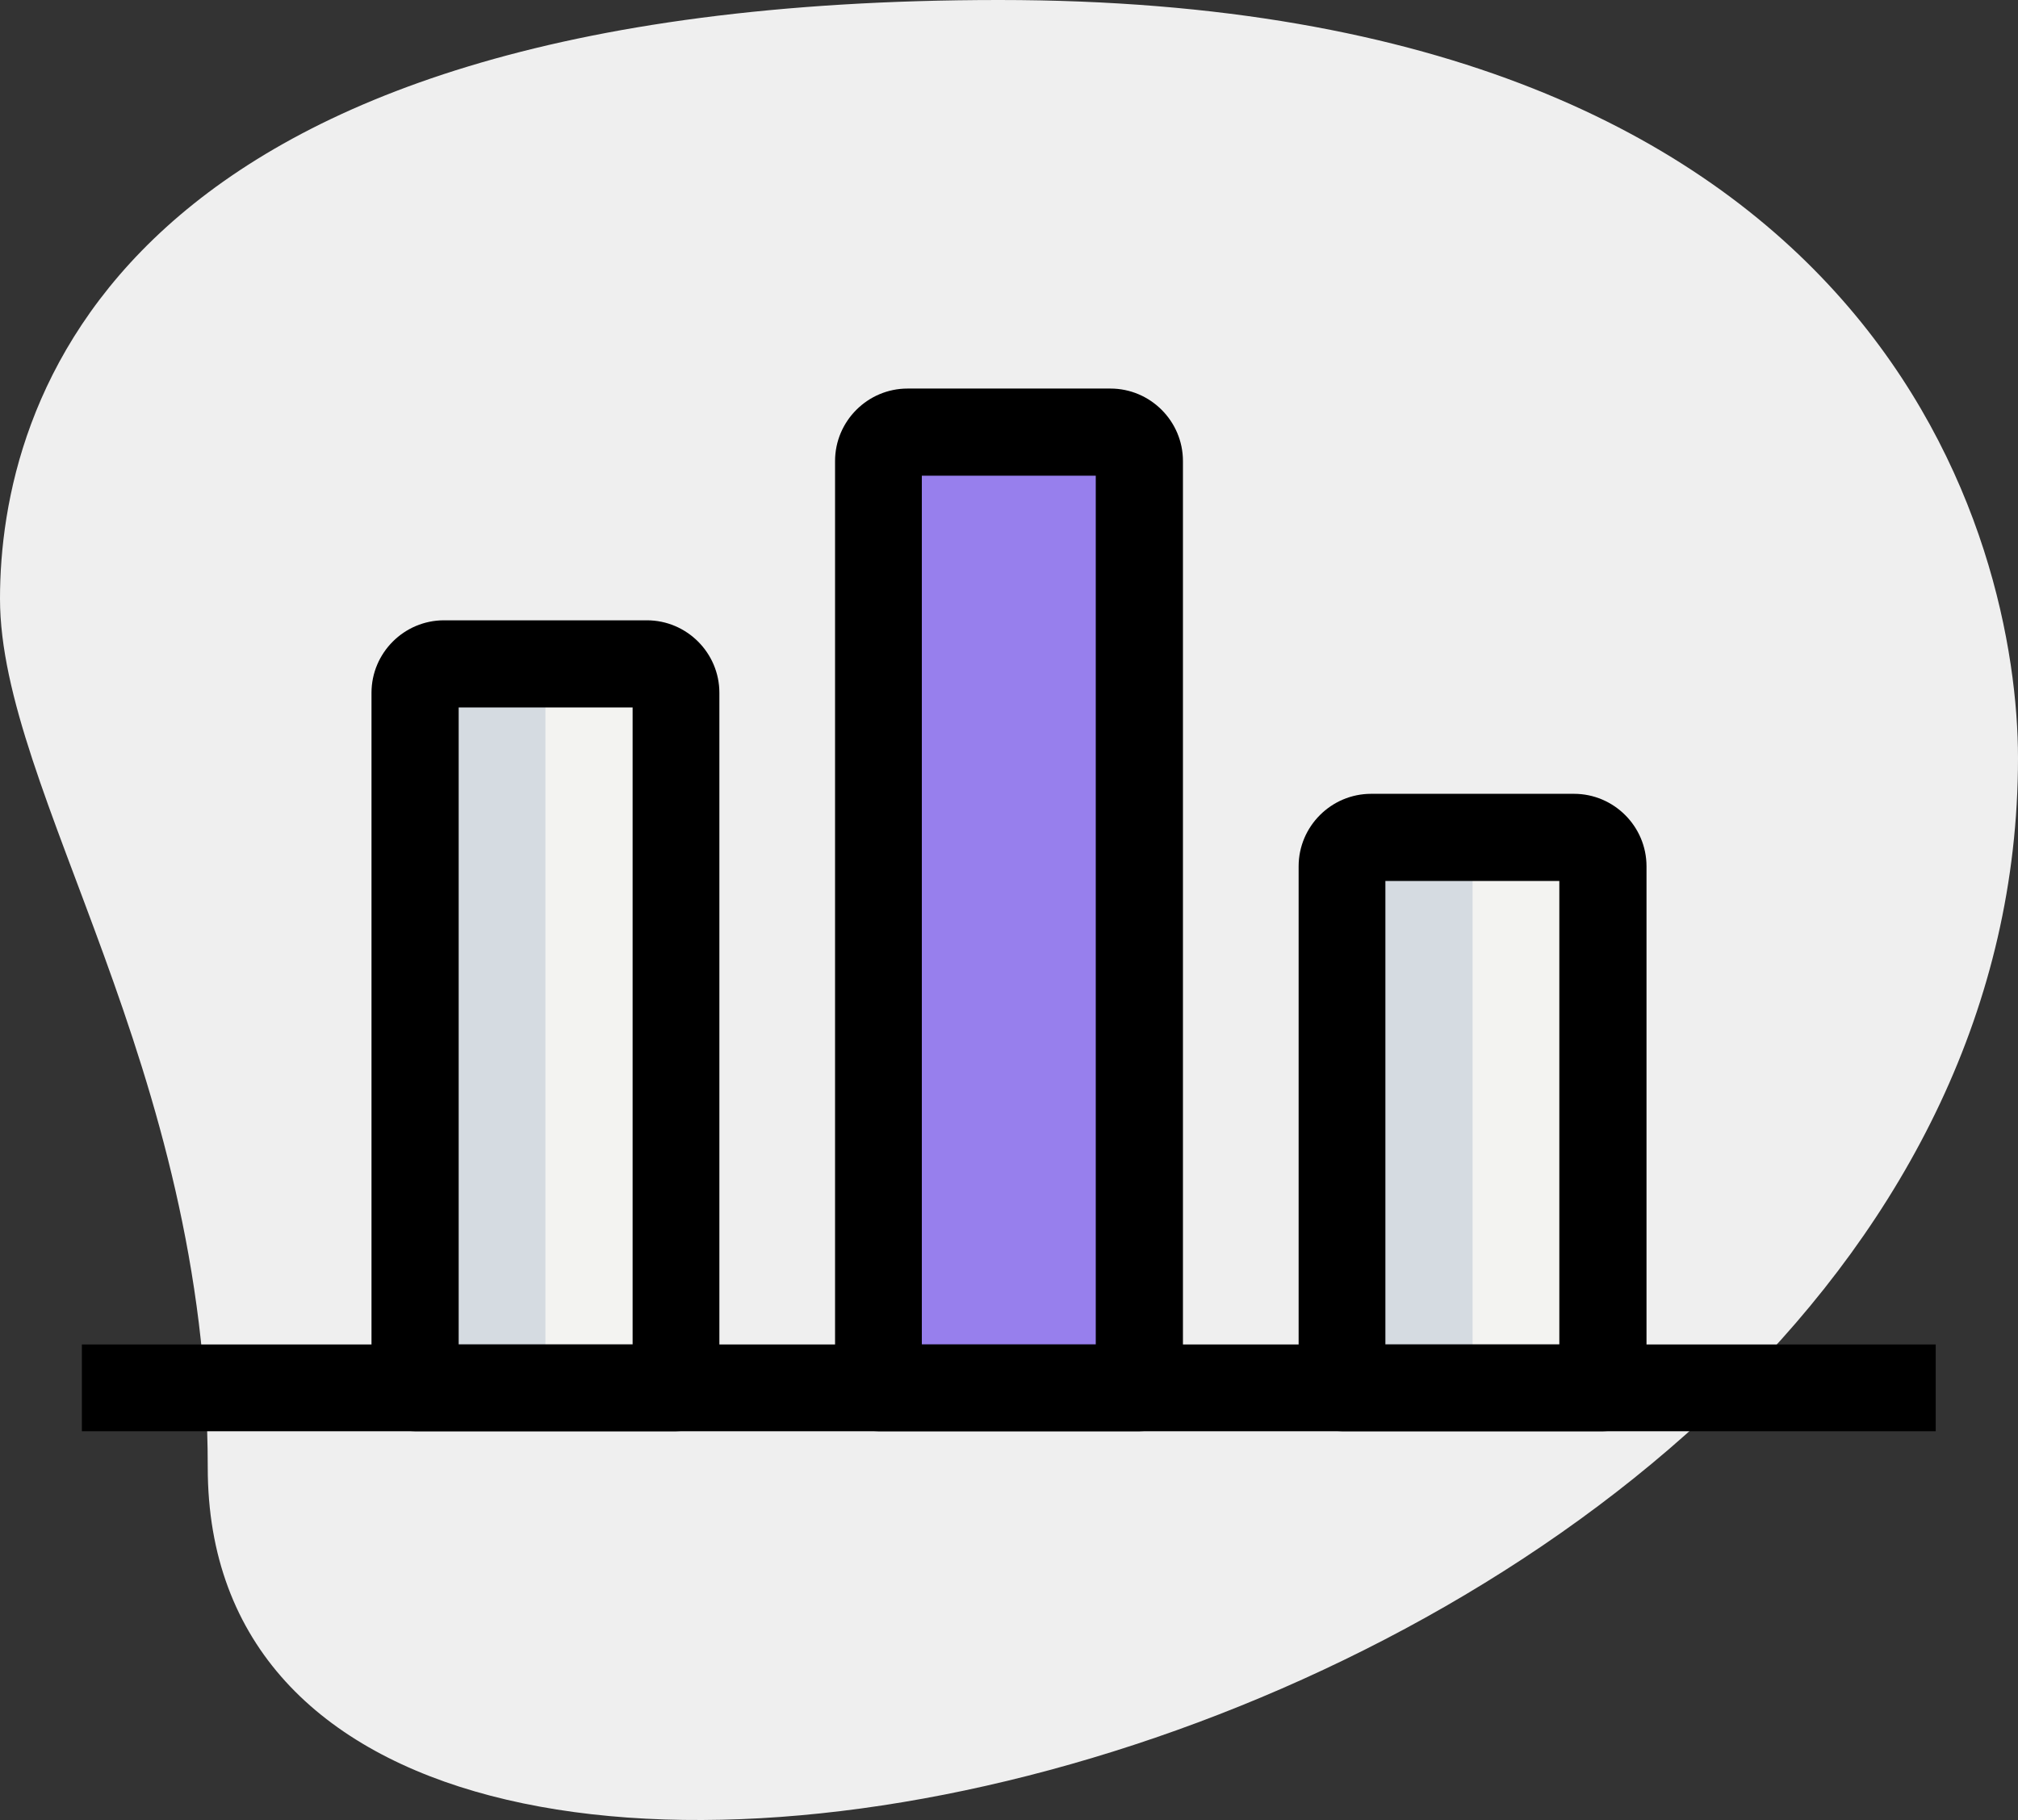 <svg xmlns="http://www.w3.org/2000/svg" width="495.4" height="446.9"><rect width="100%" height="100%" fill="#333333" stroke="none"/><path d="M51 360.3C51 261.9 0 194.4 0 147S27.2 0 245.3 0s250.1 133.9 250.1 186.1C495.4 430.2 51 534.5 51 360.3z" fill="#efefef"/><path d="M165.9 340.8h-64V170.1c0-3.9 3.2-7.1 7.1-7.1h49.8c3.9 0 7.1 3.2 7.1 7.1v170.7z" fill="#f3f3f1"/><path d="M279.7 340.8h-64V113.2c0-3.9 3.2-7.1 7.1-7.1h49.8c3.9 0 7.1 3.2 7.1 7.1v227.6z" fill="#977FED"/><path d="M393.5 340.8h-64v-128c0-3.9 3.2-7.1 7.1-7.1h49.8c3.9 0 7.1 3.2 7.1 7.1v128z" fill="#f3f3f1"/><path d="M141 163h-32a7.13 7.13 0 00-7.1 7.1v170.7h32V170.1a7.13 7.13 0 017.1-7.1zm227.6 42.7h-32a7.13 7.13 0 00-7.1 7.1v128h32v-128c0-4 3.2-7.1 7.1-7.1z" fill="#d5dbe1"/><path d="M20.1 330.1h455.1v21.3H20.1v-21.3z"/><path d="M165.9 351.4h-64c-5.9 0-10.7-4.8-10.7-10.7V170.1c0-9.8 8-17.8 17.8-17.8h49.8c9.8 0 17.8 8 17.8 17.8v170.7c0 5.9-4.8 10.6-10.7 10.6zm-53.3-21.3h42.7V173.7h-42.7v156.4zm167.1 21.3h-64c-5.9 0-10.7-4.8-10.7-10.7V113.2c0-9.8 8-17.8 17.8-17.8h49.8c9.8 0 17.8 8 17.8 17.8v227.6c0 5.9-4.8 10.6-10.7 10.6zm-53.3-21.3H269V116.8h-42.7v213.3zm167.1 21.3h-64c-5.9 0-10.7-4.8-10.7-10.7v-128c0-9.8 8-17.8 17.8-17.8h49.8c9.8 0 17.8 8 17.8 17.8v128c-.1 6-4.8 10.7-10.7 10.7zm-53.4-21.3h42.7V216.3h-42.7v113.8z"/></svg>